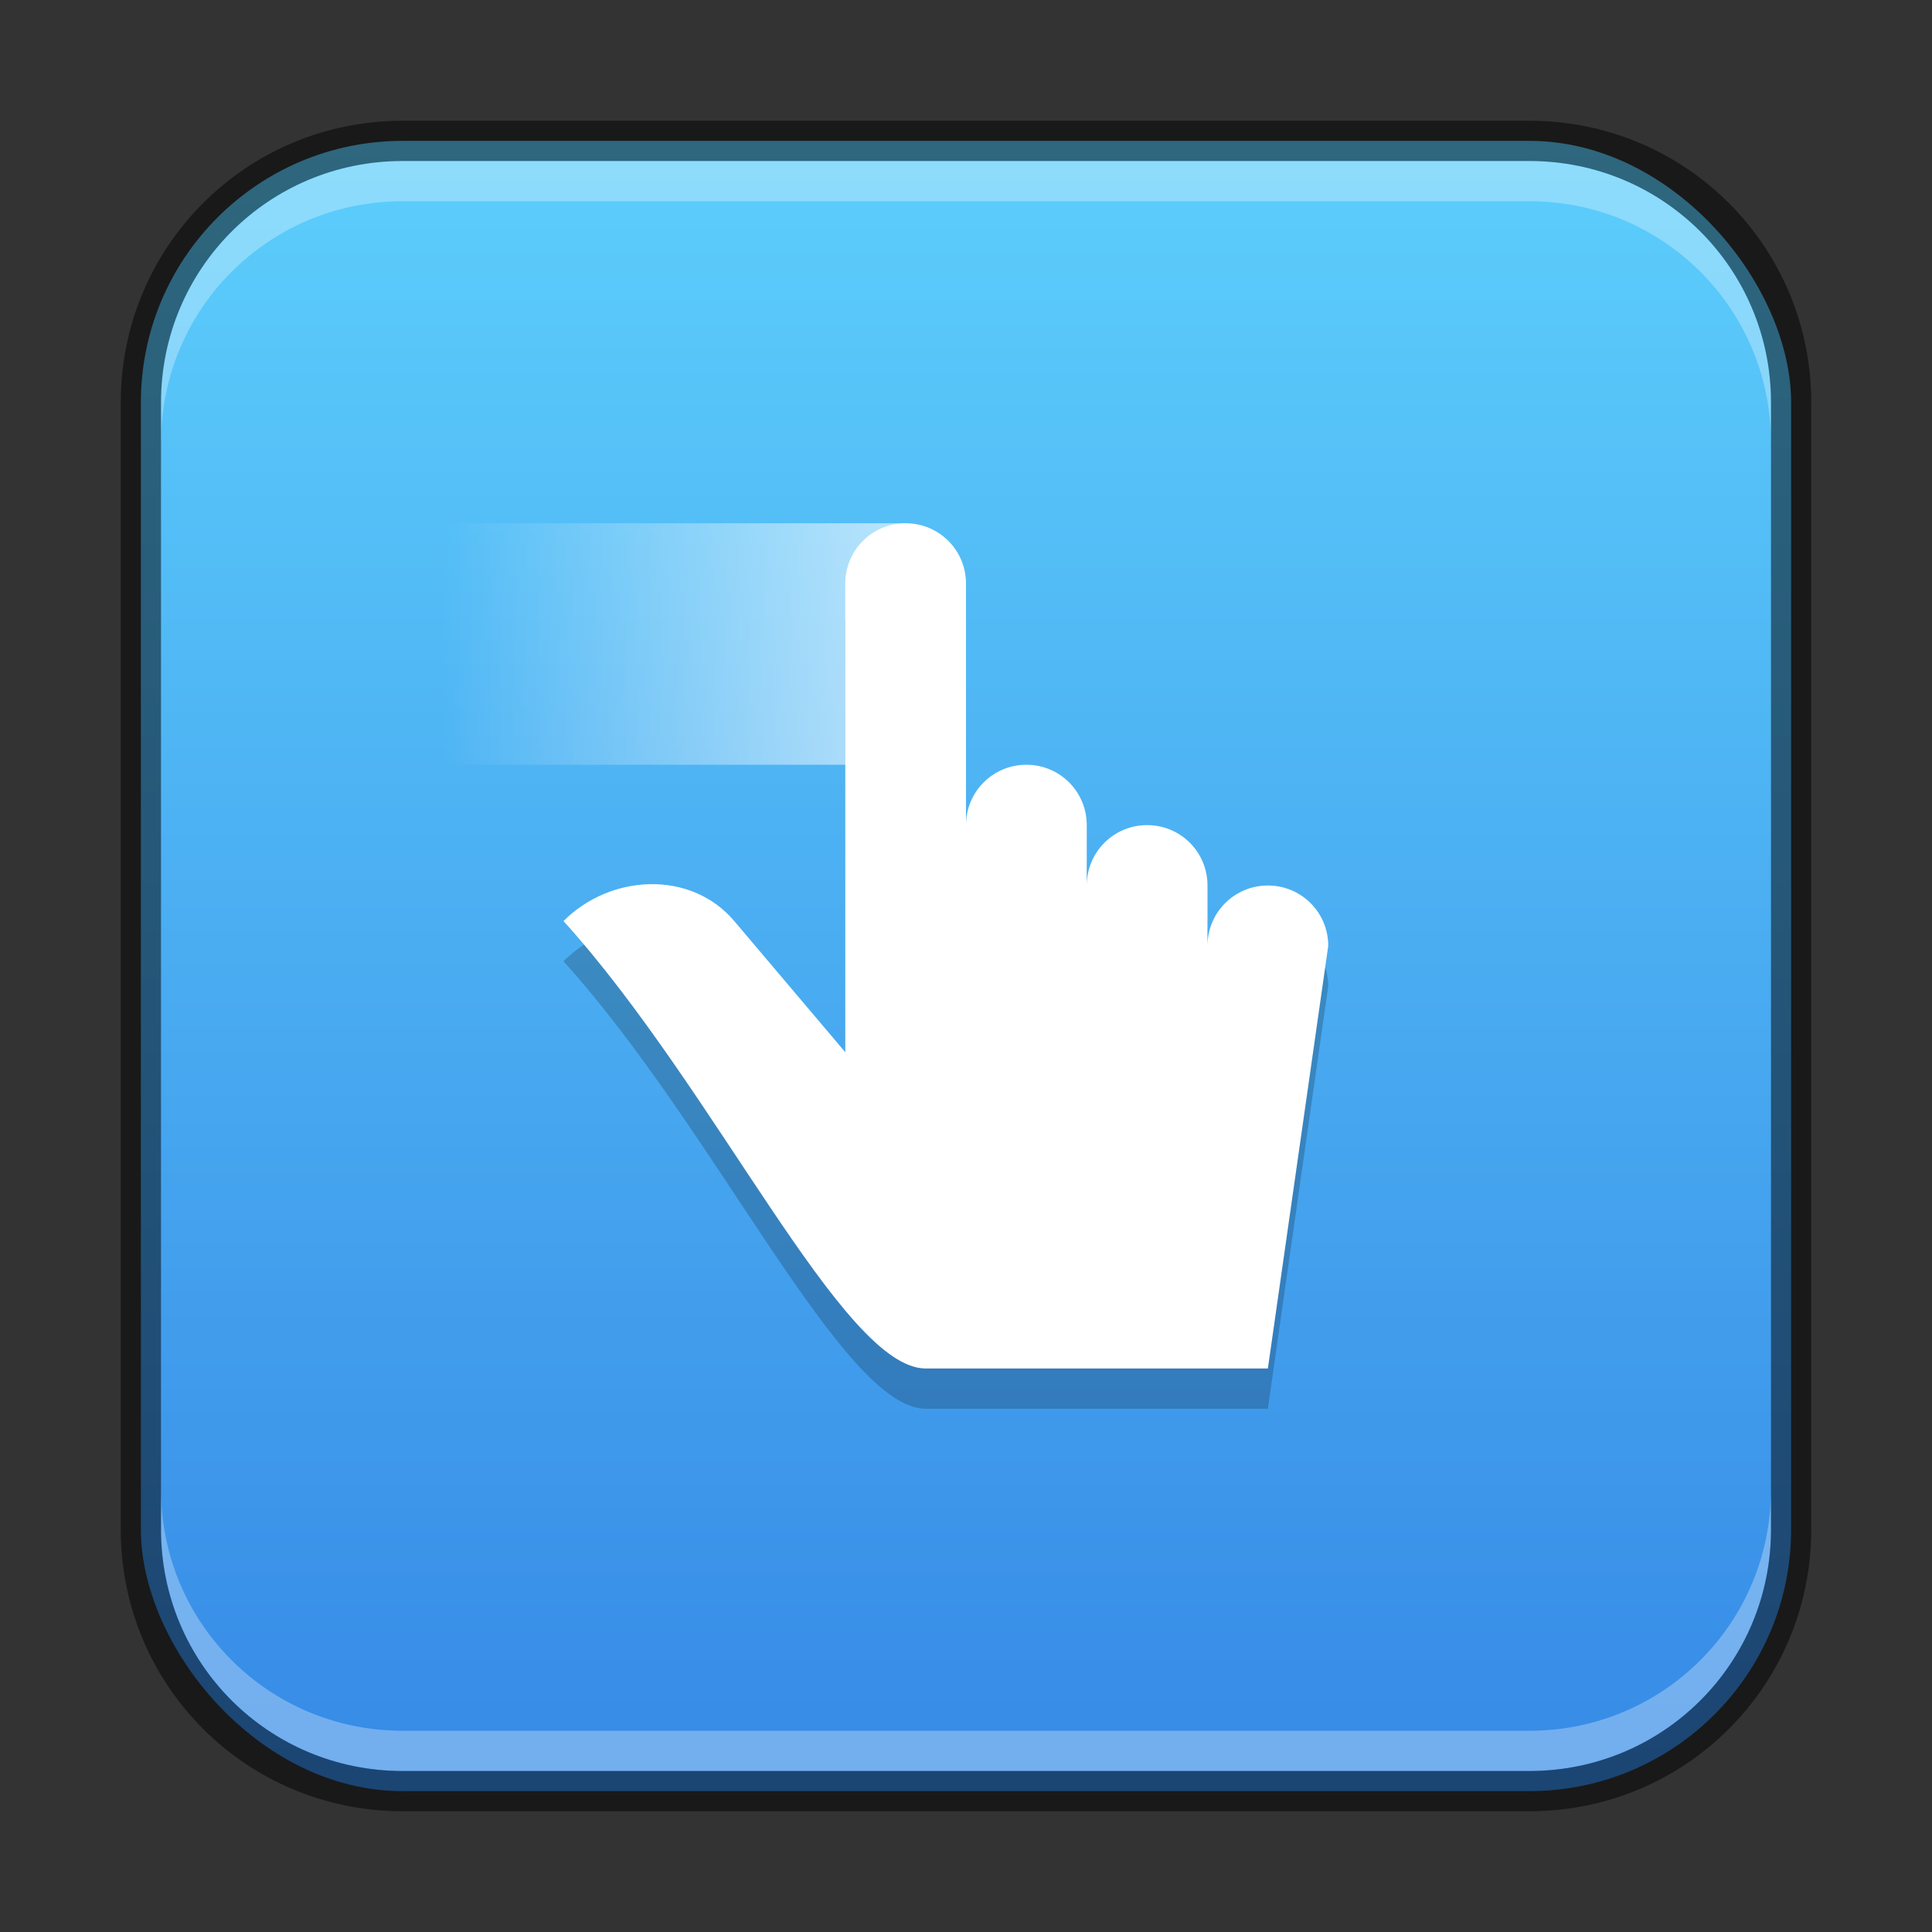 <?xml version="1.0" encoding="UTF-8" standalone="no"?>
<!-- Created with Inkscape (http://www.inkscape.org/) -->

<svg
   width="48"
   height="48"
   viewBox="0 0 48 48"
   version="1.1"
   id="svg5"
   sodipodi:docname="preferences-desktop-gestures-touch.svg"
   inkscape:version="1.3.2 (091e20ef0f, 2023-11-25, custom)"
   xmlns:inkscape="http://www.inkscape.org/namespaces/inkscape"
   xmlns:sodipodi="http://sodipodi.sourceforge.net/DTD/sodipodi-0.dtd"
   xmlns:xlink="http://www.w3.org/1999/xlink"
   xmlns="http://www.w3.org/2000/svg"
   xmlns:svg="http://www.w3.org/2000/svg">
  <rect x="0" y="0" width="48" height="48" fill="#333333" stroke="none"/>
  <sodipodi:namedview
     id="namedview7"
     pagecolor="#ffffff"
     bordercolor="#666666"
     borderopacity="1.0"
     inkscape:showpageshadow="2"
     inkscape:pageopacity="0.0"
     inkscape:pagecheckerboard="0"
     inkscape:deskcolor="#d1d1d1"
     inkscape:document-units="px"
     showgrid="false"
     inkscape:zoom="17.208333"
     inkscape:cx="24"
     inkscape:cy="24"
     inkscape:window-width="1920"
     inkscape:window-height="1011"
     inkscape:window-x="0"
     inkscape:window-y="0"
     inkscape:window-maximized="1"
     inkscape:current-layer="svg5" />
  <defs
     id="defs2">
    <linearGradient
       inkscape:collect="always"
       xlink:href="#linearGradient21236"
       id="linearGradient6478"
       x1="23.5"
       y1="44.5"
       x2="23.5"
       y2="2.5"
       gradientUnits="userSpaceOnUse"
       gradientTransform="translate(0.5,0.5)" />
    <linearGradient
       inkscape:collect="always"
       id="linearGradient21236">
      <stop
         style="stop-color:#3689e6;stop-opacity:1;"
         offset="0"
         id="stop21232" />
      <stop
         style="stop-color:#5dcffc;stop-opacity:1;"
         offset="1"
         id="stop21234" />
    </linearGradient>
    <linearGradient
       inkscape:collect="always"
       xlink:href="#linearGradient2190"
       id="linearGradient2192"
       x1="15"
       y1="11"
       x2="7"
       y2="11"
       gradientUnits="userSpaceOnUse"
       gradientTransform="matrix(1.438,0,0,1.5,0.938,-0.5)" />
    <linearGradient
       inkscape:collect="always"
       id="linearGradient2190">
      <stop
         style="stop-color:#ffffff;stop-opacity:1;"
         offset="0"
         id="stop2186" />
      <stop
         style="stop-color:#ffffff;stop-opacity:0;"
         offset="1"
         id="stop2188" />
    </linearGradient>
  </defs>
  <rect
     style="fill:url(#linearGradient6478);fill-opacity:1;stroke:none"
     id="rect184"
     width="41"
     height="41"
     x="3.5"
     y="3.5"
     ry="6.5" />
  <rect
     style="opacity:0.6;fill:url(#linearGradient2192);fill-opacity:1;stroke-width:1.468;stroke-linecap:round;stroke-linejoin:round"
     id="rect2184"
     width="11.5"
     height="6"
     x="11"
     y="13" />
  <path
     id="path1379"
     style="opacity:0.2;fill:#000000;stroke-width:1.5;stroke-linecap:round;stroke-linejoin:round"
     d="M 22.5,14 C 21.669,14 21,14.669 21,15.5 V 27.141 L 18.242,23.883 C 17.168,22.614 15.175,22.708 14,23.883 17.803,28.091 20.932,35 23,35 h 8.5 L 33,24.5 C 33,23.669 32.331,23 31.5,23 30.669,23 30,23.669 30,24.5 V 23 C 30,22.169 29.331,21.5 28.5,21.5 27.669,21.5 27,22.169 27,23 V 21.5 C 27,20.669 26.331,20 25.5,20 24.669,20 24,20.669 24,21.5 v -6 C 24,14.669 23.331,14 22.5,14 Z" />
  <path
     id="rect701"
     style="fill:#ffffff;stroke-width:1.5;stroke-linecap:round;stroke-linejoin:round"
     d="M 22.5,13 C 21.669,13 21,13.669 21,14.5 V 26.141 L 18.242,22.883 C 17.168,21.614 15.175,21.708 14,22.883 17.803,27.091 20.932,34 23,34 h 8.5 L 33,23.5 C 33,22.669 32.331,22 31.5,22 30.669,22 30,22.669 30,23.5 V 22 C 30,21.169 29.331,20.5 28.5,20.5 27.669,20.5 27,21.169 27,22 V 20.5 C 27,19.669 26.331,19 25.5,19 24.669,19 24,19.669 24,20.5 v -6 C 24,13.669 23.331,13 22.5,13 Z" />
  <path
     id="rect2630"
     style="fill:#ffffff;fill-opacity:1;opacity:0.3"
     d="M 10,4 C 6.676,4 4,6.676 4,10 v 1 C 4,7.676 6.676,5 10,5 h 28 c 3.324,0 6,2.676 6,6 V 10 C 44,6.676 41.324,4 38,4 Z" />
  <path
     id="rect398"
     style="opacity:0.3;fill:#ffffff"
     d="m 4,37 v 1 c 0,3.324 2.676,6 6,6 h 28 c 3.324,0 6,-2.676 6,-6 v -1 c 0,3.324 -2.676,6 -6,6 H 10 C 6.676,43 4,40.324 4,37 Z" />
  <path
     id="rect899"
     style="opacity:0.5;fill:#000000;stroke:none"
     d="M 10,3 C 6.122,3 3,6.122 3,10 v 28 c 0,3.878 3.122,7 7,7 h 28 c 3.878,0 7,-3.122 7,-7 V 10 C 45,6.122 41.878,3 38,3 Z m 0,1 h 28 c 3.324,0 6,2.676 6,6 v 28 c 0,3.324 -2.676,6 -6,6 H 10 C 6.676,44 4,41.324 4,38 V 10 C 4,6.676 6.676,4 10,4 Z" />
</svg>
